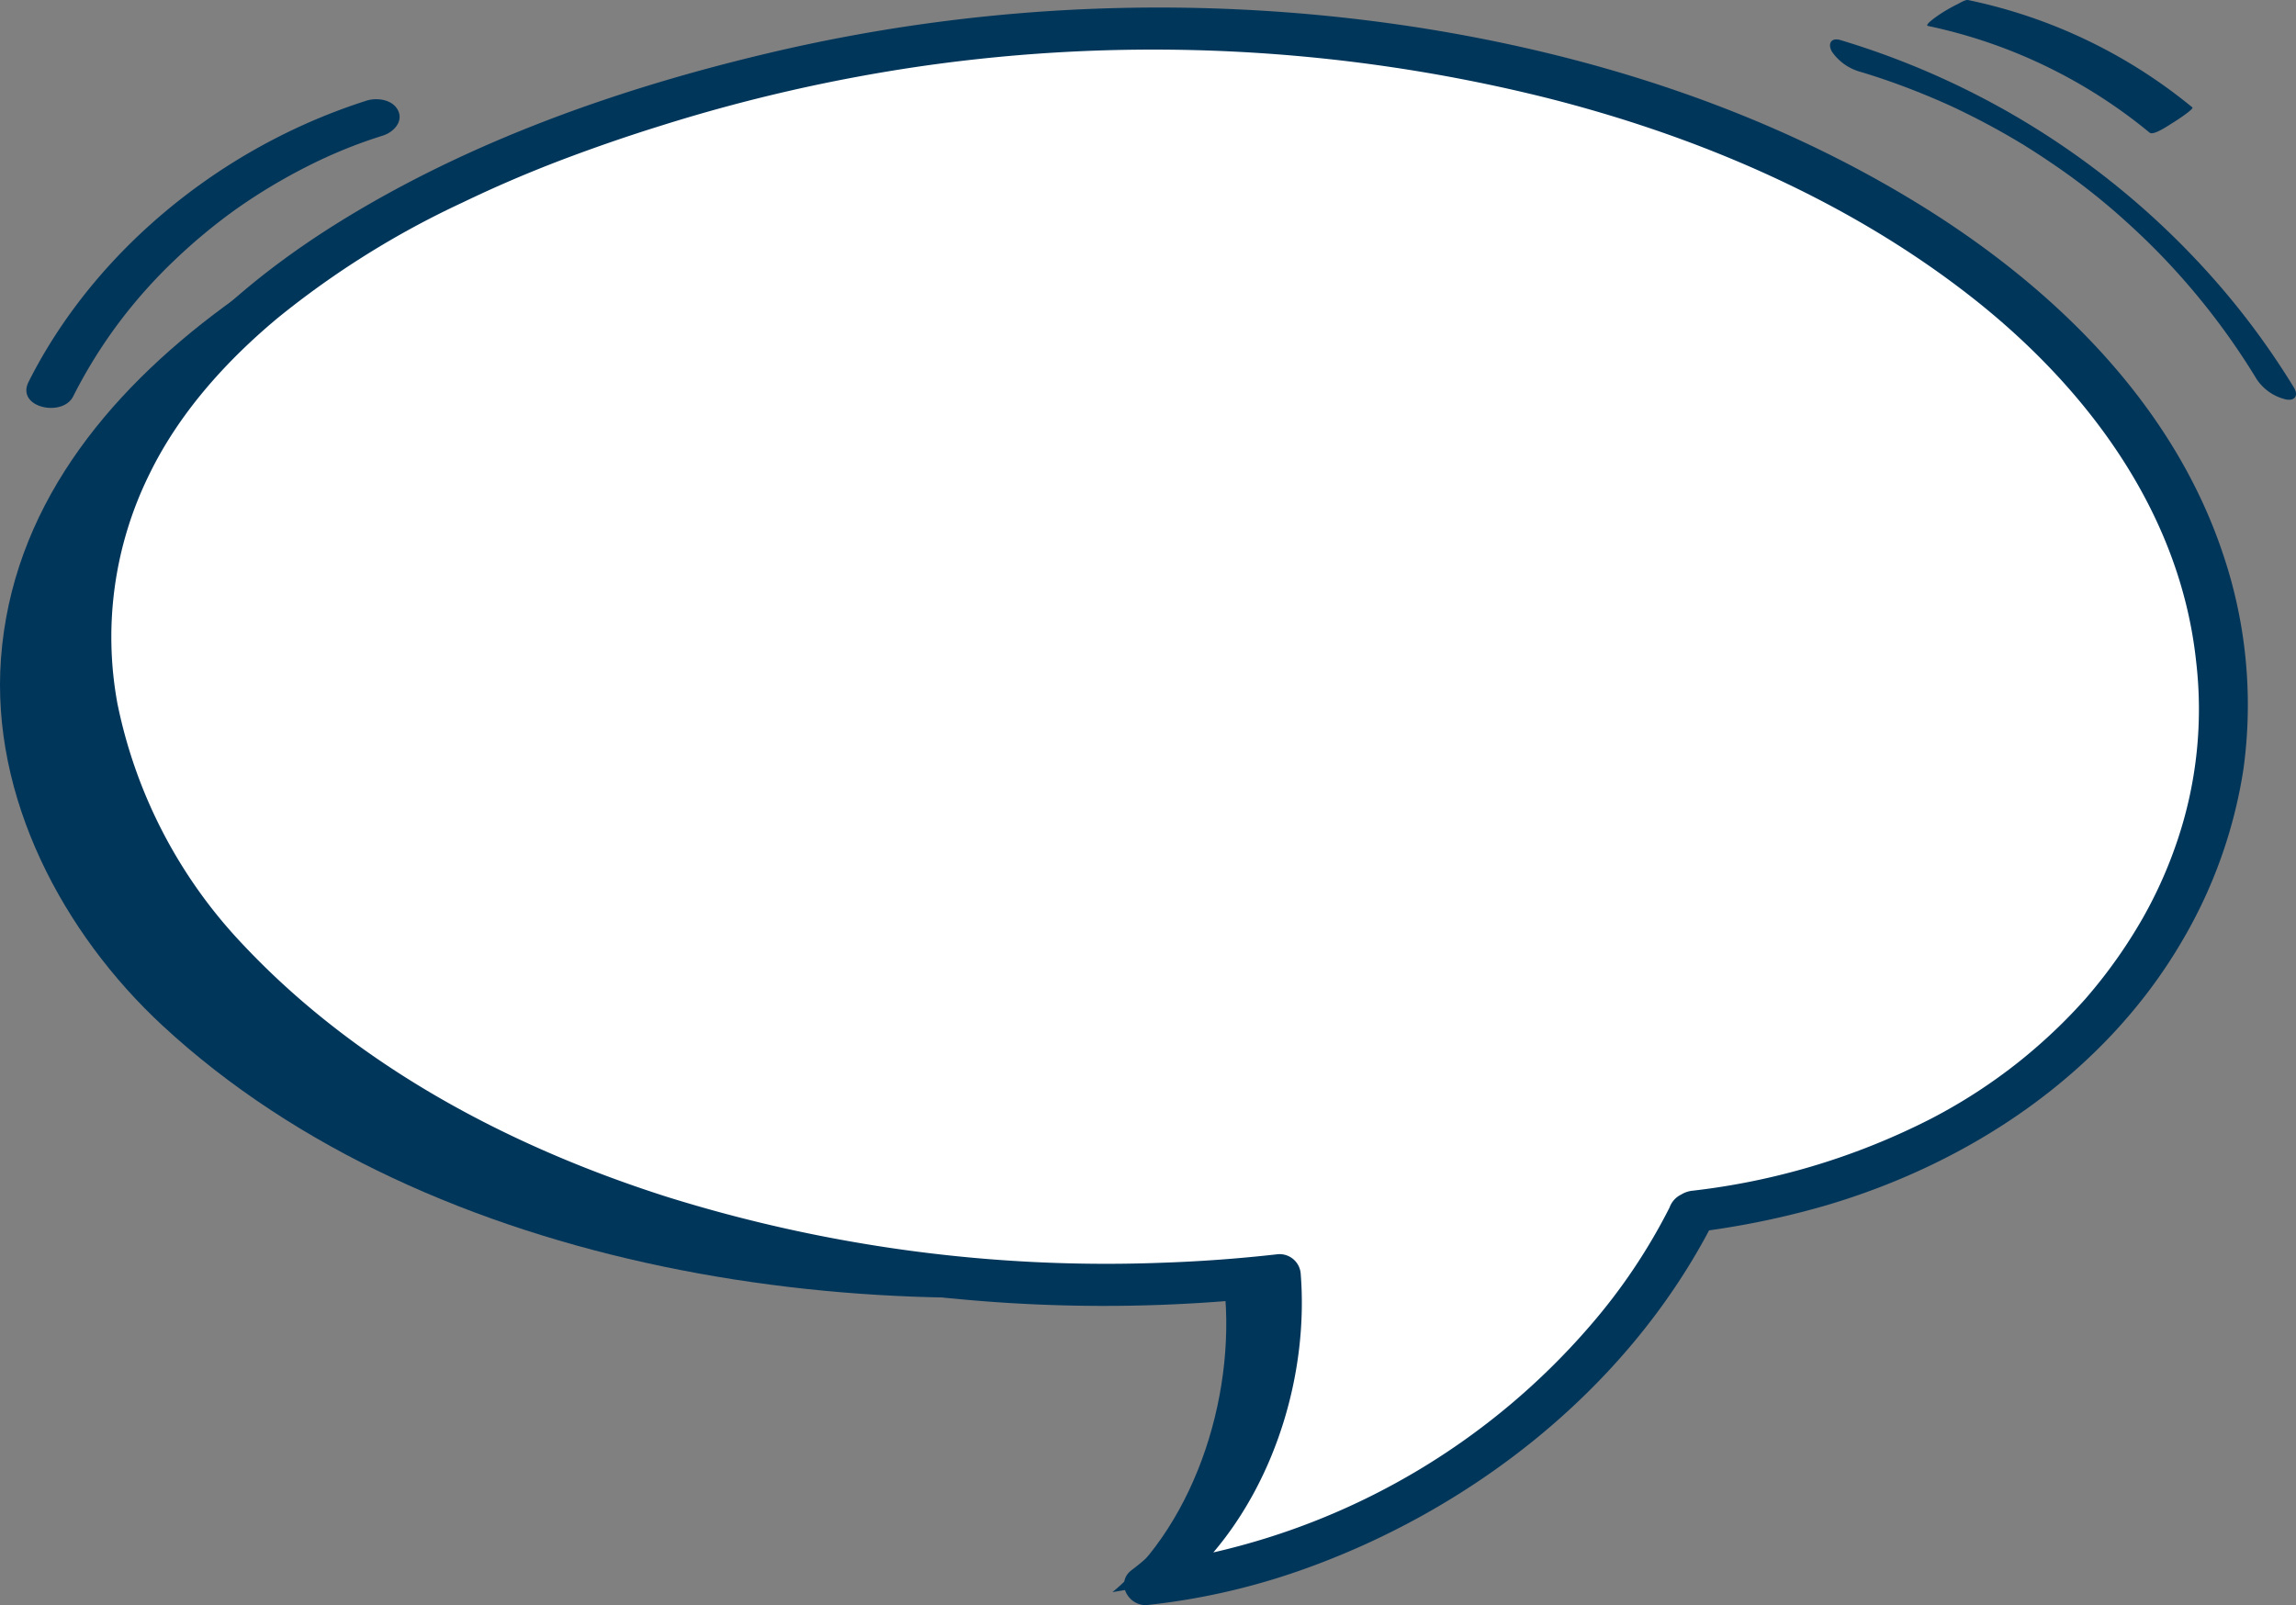 <svg id="Grupo_20" data-name="Grupo 20" xmlns="http://www.w3.org/2000/svg" xmlns:xlink="http://www.w3.org/1999/xlink" width="311.834" height="218.052" viewBox="0 0 311.834 218.052">
  <rect x="0" y="0" width="311.834" height="218.052" fill="#808080" stroke="none"/>
  <defs>
    <clipPath id="clip-path">
      <rect id="Retângulo_37" data-name="Retângulo 37" width="311.834" height="218.052" fill="none"/>
    </clipPath>
  </defs>
  <g id="Grupo_19" data-name="Grupo 19" clip-path="url(#clip-path)">
    <path id="Caminho_195" data-name="Caminho 195" d="M245.962,162.309c48.521-8.771,69.087-43.294,68.255-70.314-1.4-45.273-47.485-71.118-86.518-80.55-39.363-9.512-81.826-7.509-120.312,4.943-33.331,10.785-80.51,33.44-83.479,73.621-1.393,18.86,8.413,37.332,21.937,49.864,36.4,33.728,96.971,42.186,144.054,34.169,2.059,14.937-3.426,33.168-15.029,42.8,29.619-4.76,59.326-26.936,71.092-54.531" transform="translate(-23.777 -0.554)" fill="#01365b"/>
    <path id="Caminho_196" data-name="Caminho 196" d="M229.183,165.031c48.927-6.116,71.343-39.469,71.984-66.5,1.072-45.285-43.541-73.6-82-85.147C180.378,1.745,137.869,1.432,98.762,11.77,64.893,20.724,16.55,40.778,11.4,80.739,8.979,99.5,17.765,118.477,30.585,131.727c34.508,35.663,94.529,47.408,141.98,41.967,1.242,15.028-5.228,32.935-17.338,41.919,29.834-3.14,60.705-23.667,73.956-50.582" transform="translate(0.766 -0.438)" fill="#fff"/>
    <path id="Caminho_197" data-name="Caminho 197" d="M8.248,76.566c4.036-20.5,19.648-35.846,36.823-46.448C62.767,19.195,83,12.083,103.164,7.318A230.139,230.139,0,0,1,191.684,3.9c23.769,3.752,47.1,11.285,67.662,23.936,18.094,11.131,34.444,26.94,41.31,47.506a63.923,63.923,0,0,1,2.783,29.278,65.465,65.465,0,0,1-8.411,23.467c-10.482,17.868-28.575,29.958-48.19,35.752a113.083,113.083,0,0,1-15.968,3.417c-11.557,21.827-32.52,38.153-55.66,46.245a92.469,92.469,0,0,1-20.591,4.647c-2.558.276-4.468-3.022-2.179-4.741,11.127-8.363,16.652-23.114,16.44-36.863a210.1,210.1,0,0,1-66.887-4.278c-23.016-5.249-45.593-14.523-64.1-29.411-9.681-7.787-18.225-17.1-23.79-28.287-5.871-11.807-8.42-24.966-5.854-38.006m6.5,19.389a66.763,66.763,0,0,0,17.123,32.614c15.494,16.43,36.071,27.309,57.4,34.119a200.038,200.038,0,0,0,67.2,8.974q7.884-.264,15.727-1.151a2.875,2.875,0,0,1,3.21,2.7c1.018,13.059-3.181,27.574-11.871,37.8a95.705,95.705,0,0,0,51.177-30.8A79.028,79.028,0,0,0,225.5,164.151a3.116,3.116,0,0,1,1.58-1.76,3.615,3.615,0,0,1,1.681-.534l.058-.011a94.844,94.844,0,0,0,32.24-9.782,73.5,73.5,0,0,0,11.962-7.767q2.714-2.172,5.216-4.591,1.216-1.176,2.375-2.409c.343-.365.681-.735,1.019-1.105s.413-.457.88-1.009a68.248,68.248,0,0,0,7.311-10.44,59.97,59.97,0,0,0,4.719-10.652,55.838,55.838,0,0,0,2.472-24.157c-2.187-20.415-15.067-37.47-30.882-49.76-16.888-13.125-37.215-21.719-57.637-26.841a220.967,220.967,0,0,0-84.838-4.193,225.891,225.891,0,0,0-34.982,8q-6.893,2.139-13.644,4.7c-4.562,1.742-8.823,3.555-13.476,5.795a120.187,120.187,0,0,0-25.119,15.7C29.312,49.28,23.021,56.329,19.022,64.561a49.914,49.914,0,0,0-4.278,31.393" transform="translate(1.253 -0.115)" fill="#01365b"/>
    <path id="Caminho_198" data-name="Caminho 198" d="M335.044,19.925a66.048,66.048,0,0,0-10.086,4.08,77.46,77.46,0,0,0-9.779,5.84,76.011,76.011,0,0,0-8.393,6.939,68.9,68.9,0,0,0-7.227,8.016,67.51,67.51,0,0,0-6.629,10.575c-1.446,2.872-7.814,1.517-6.045-2,7.1-14.095,19.233-25.606,33.161-32.873a80.184,80.184,0,0,1,12.731-5.31c1.443-.459,3.588-.149,4.3,1.37s-.671,2.925-2.035,3.359" transform="translate(-282.995 -1.519)" fill="#01365b"/>
    <path id="Caminho_199" data-name="Caminho 199" d="M57.958,52.137A95.237,95.237,0,0,0,49.98,40.9,94.279,94.279,0,0,0,40.538,31a89.4,89.4,0,0,0-10.547-8.311q-1.445-.984-2.924-1.918-.3-.187-.592-.372a3.4,3.4,0,0,0-.428-.261c-.5-.3-1-.6-1.5-.892q-3.024-1.757-6.162-3.3c-1.371-.675-2.031-.981-3.378-1.572q-1.762-.77-3.552-1.473C9.076,11.968,6.6,11.1,4.2,10.381A6.925,6.925,0,0,1,.29,7.663C-.343,6.646.075,5.646,1.413,6.046A109.821,109.821,0,0,1,52.905,39.4,104.837,104.837,0,0,1,63,53.239c.668,1.095.151,1.877-1.123,1.617a6.583,6.583,0,0,1-3.915-2.719" transform="translate(248.546 -0.603)" fill="#01365b"/>
    <path id="Caminho_200" data-name="Caminho 200" d="M45.853,18.025a69.956,69.956,0,0,0-30.105-14.5c-.607-.127,1.575-1.566,1.744-1.675A21.851,21.851,0,0,1,19.749.569c.363-.178,1.067-.643,1.469-.559A70.527,70.527,0,0,1,51.653,14.589c.273.226-2.455,1.977-2.671,2.1-.442.262-2.59,1.775-3.128,1.331" transform="translate(246.105 0)" fill="#01365b"/>
  </g>
</svg>
